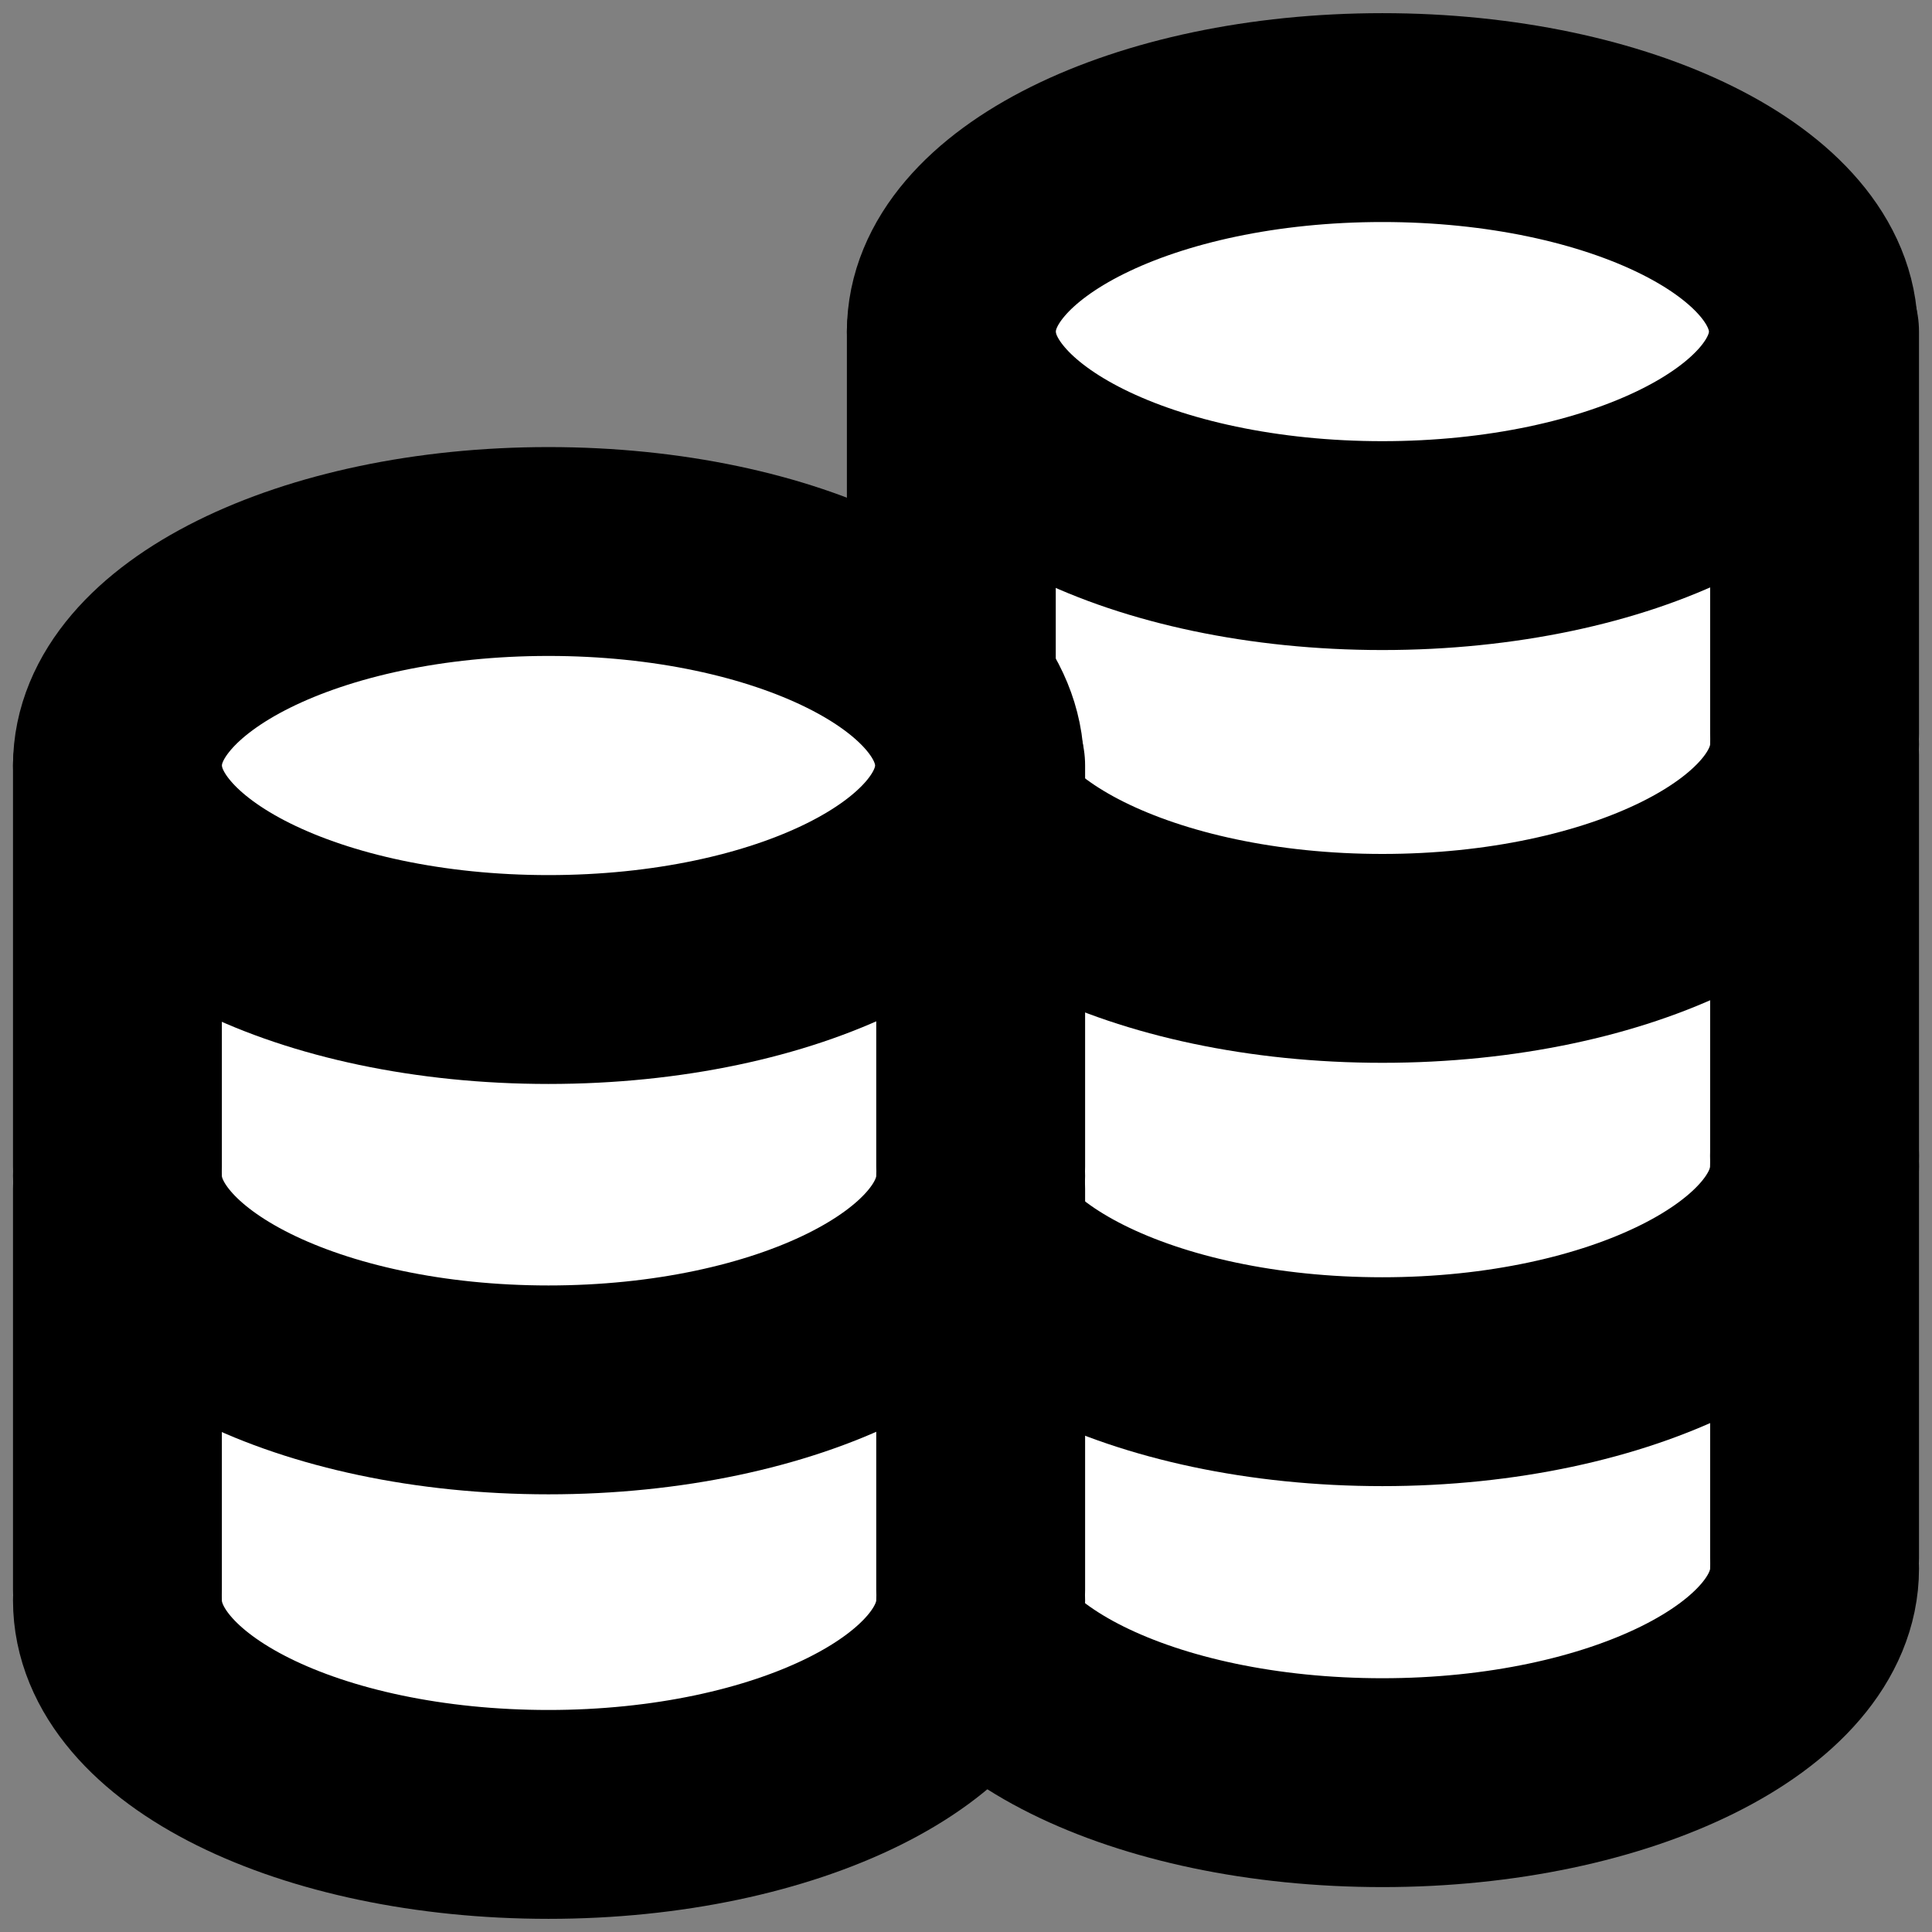 <svg width="37" height="37" viewBox="0 0 37 37" fill="none" xmlns="http://www.w3.org/2000/svg">
<rect x="0" y="0" width="37" height="37" fill="#808080" stroke="none"/>
<g clip-path="url(#clip0_292_54)">
<path d="M23.842 2.995L19.793 5.45L19.299 31.032L26.474 33.059L32.614 31.73L34.751 29.118L33.356 2.995H23.842Z" fill="white"/>
<path d="M26.474 10.449C31.032 10.449 34.728 8.614 34.728 6.351C34.728 4.087 31.032 2.252 26.474 2.252C21.915 2.252 18.219 4.087 18.219 6.351C18.219 8.614 21.915 10.449 26.474 10.449Z" stroke="black" stroke-width="4" stroke-linecap="round" stroke-linejoin="round"/>
<path d="M34.751 14.255C34.751 16.507 31.04 18.354 26.474 18.354C21.908 18.354 18.219 16.507 18.219 14.255" stroke="black" stroke-width="4" stroke-linecap="round" stroke-linejoin="round"/>
<path d="M18.219 6.351V14.052" stroke="black" stroke-width="4" stroke-linecap="round" stroke-linejoin="round"/>
<path d="M34.751 14.052V6.351" stroke="black" stroke-width="4" stroke-linecap="round" stroke-linejoin="round"/>
<path d="M34.751 22.34C34.751 24.592 31.04 26.461 26.474 26.461C21.908 26.461 18.219 24.614 18.219 22.34" stroke="black" stroke-width="4" stroke-linecap="round" stroke-linejoin="round"/>
<path d="M18.219 14.458V22.137" stroke="black" stroke-width="4" stroke-linecap="round" stroke-linejoin="round"/>
<path d="M34.751 22.137V14.458" stroke="black" stroke-width="4" stroke-linecap="round" stroke-linejoin="round"/>
<path d="M34.751 30.041C34.751 32.293 31.04 34.14 26.474 34.14C21.908 34.14 18.219 32.316 18.219 30.041" stroke="black" stroke-width="4" stroke-linecap="round" stroke-linejoin="round"/>
<path d="M18.219 22.137V29.839" stroke="black" stroke-width="4" stroke-linecap="round" stroke-linejoin="round"/>
<path d="M34.751 29.839V22.137" stroke="black" stroke-width="4" stroke-linecap="round" stroke-linejoin="round"/>
<path d="M7.872 11.282L3.824 13.219L3.329 33.172L10.504 34.748L16.644 33.735L18.781 31.685L17.387 11.282H7.872Z" fill="white"/>
<path d="M10.504 18.759C15.063 18.759 18.759 16.924 18.759 14.66C18.759 12.397 15.063 10.562 10.504 10.562C5.945 10.562 2.249 12.397 2.249 14.66C2.249 16.924 5.945 18.759 10.504 18.759Z" stroke="black" stroke-width="4" stroke-linecap="round" stroke-linejoin="round"/>
<path d="M18.781 22.52C18.781 24.772 15.07 26.618 10.504 26.618C5.938 26.618 2.249 24.772 2.249 22.52" stroke="black" stroke-width="4" stroke-linecap="round" stroke-linejoin="round"/>
<path d="M2.249 14.66V22.34" stroke="black" stroke-width="4" stroke-linecap="round" stroke-linejoin="round"/>
<path d="M18.781 22.34V14.66" stroke="black" stroke-width="4" stroke-linecap="round" stroke-linejoin="round"/>
<path d="M18.781 30.649C18.781 32.901 15.07 34.748 10.504 34.748C5.938 34.748 2.249 32.924 2.249 30.649" stroke="black" stroke-width="4" stroke-linecap="round" stroke-linejoin="round"/>
<path d="M2.249 22.767V30.447" stroke="black" stroke-width="4" stroke-linecap="round" stroke-linejoin="round"/>
<path d="M18.781 30.447V22.767" stroke="black" stroke-width="4" stroke-linecap="round" stroke-linejoin="round"/>
</g>
<defs>
<clipPath id="clip0_292_54">
<rect width="37" height="37" fill="white"/>
</clipPath>
</defs>
</svg>
